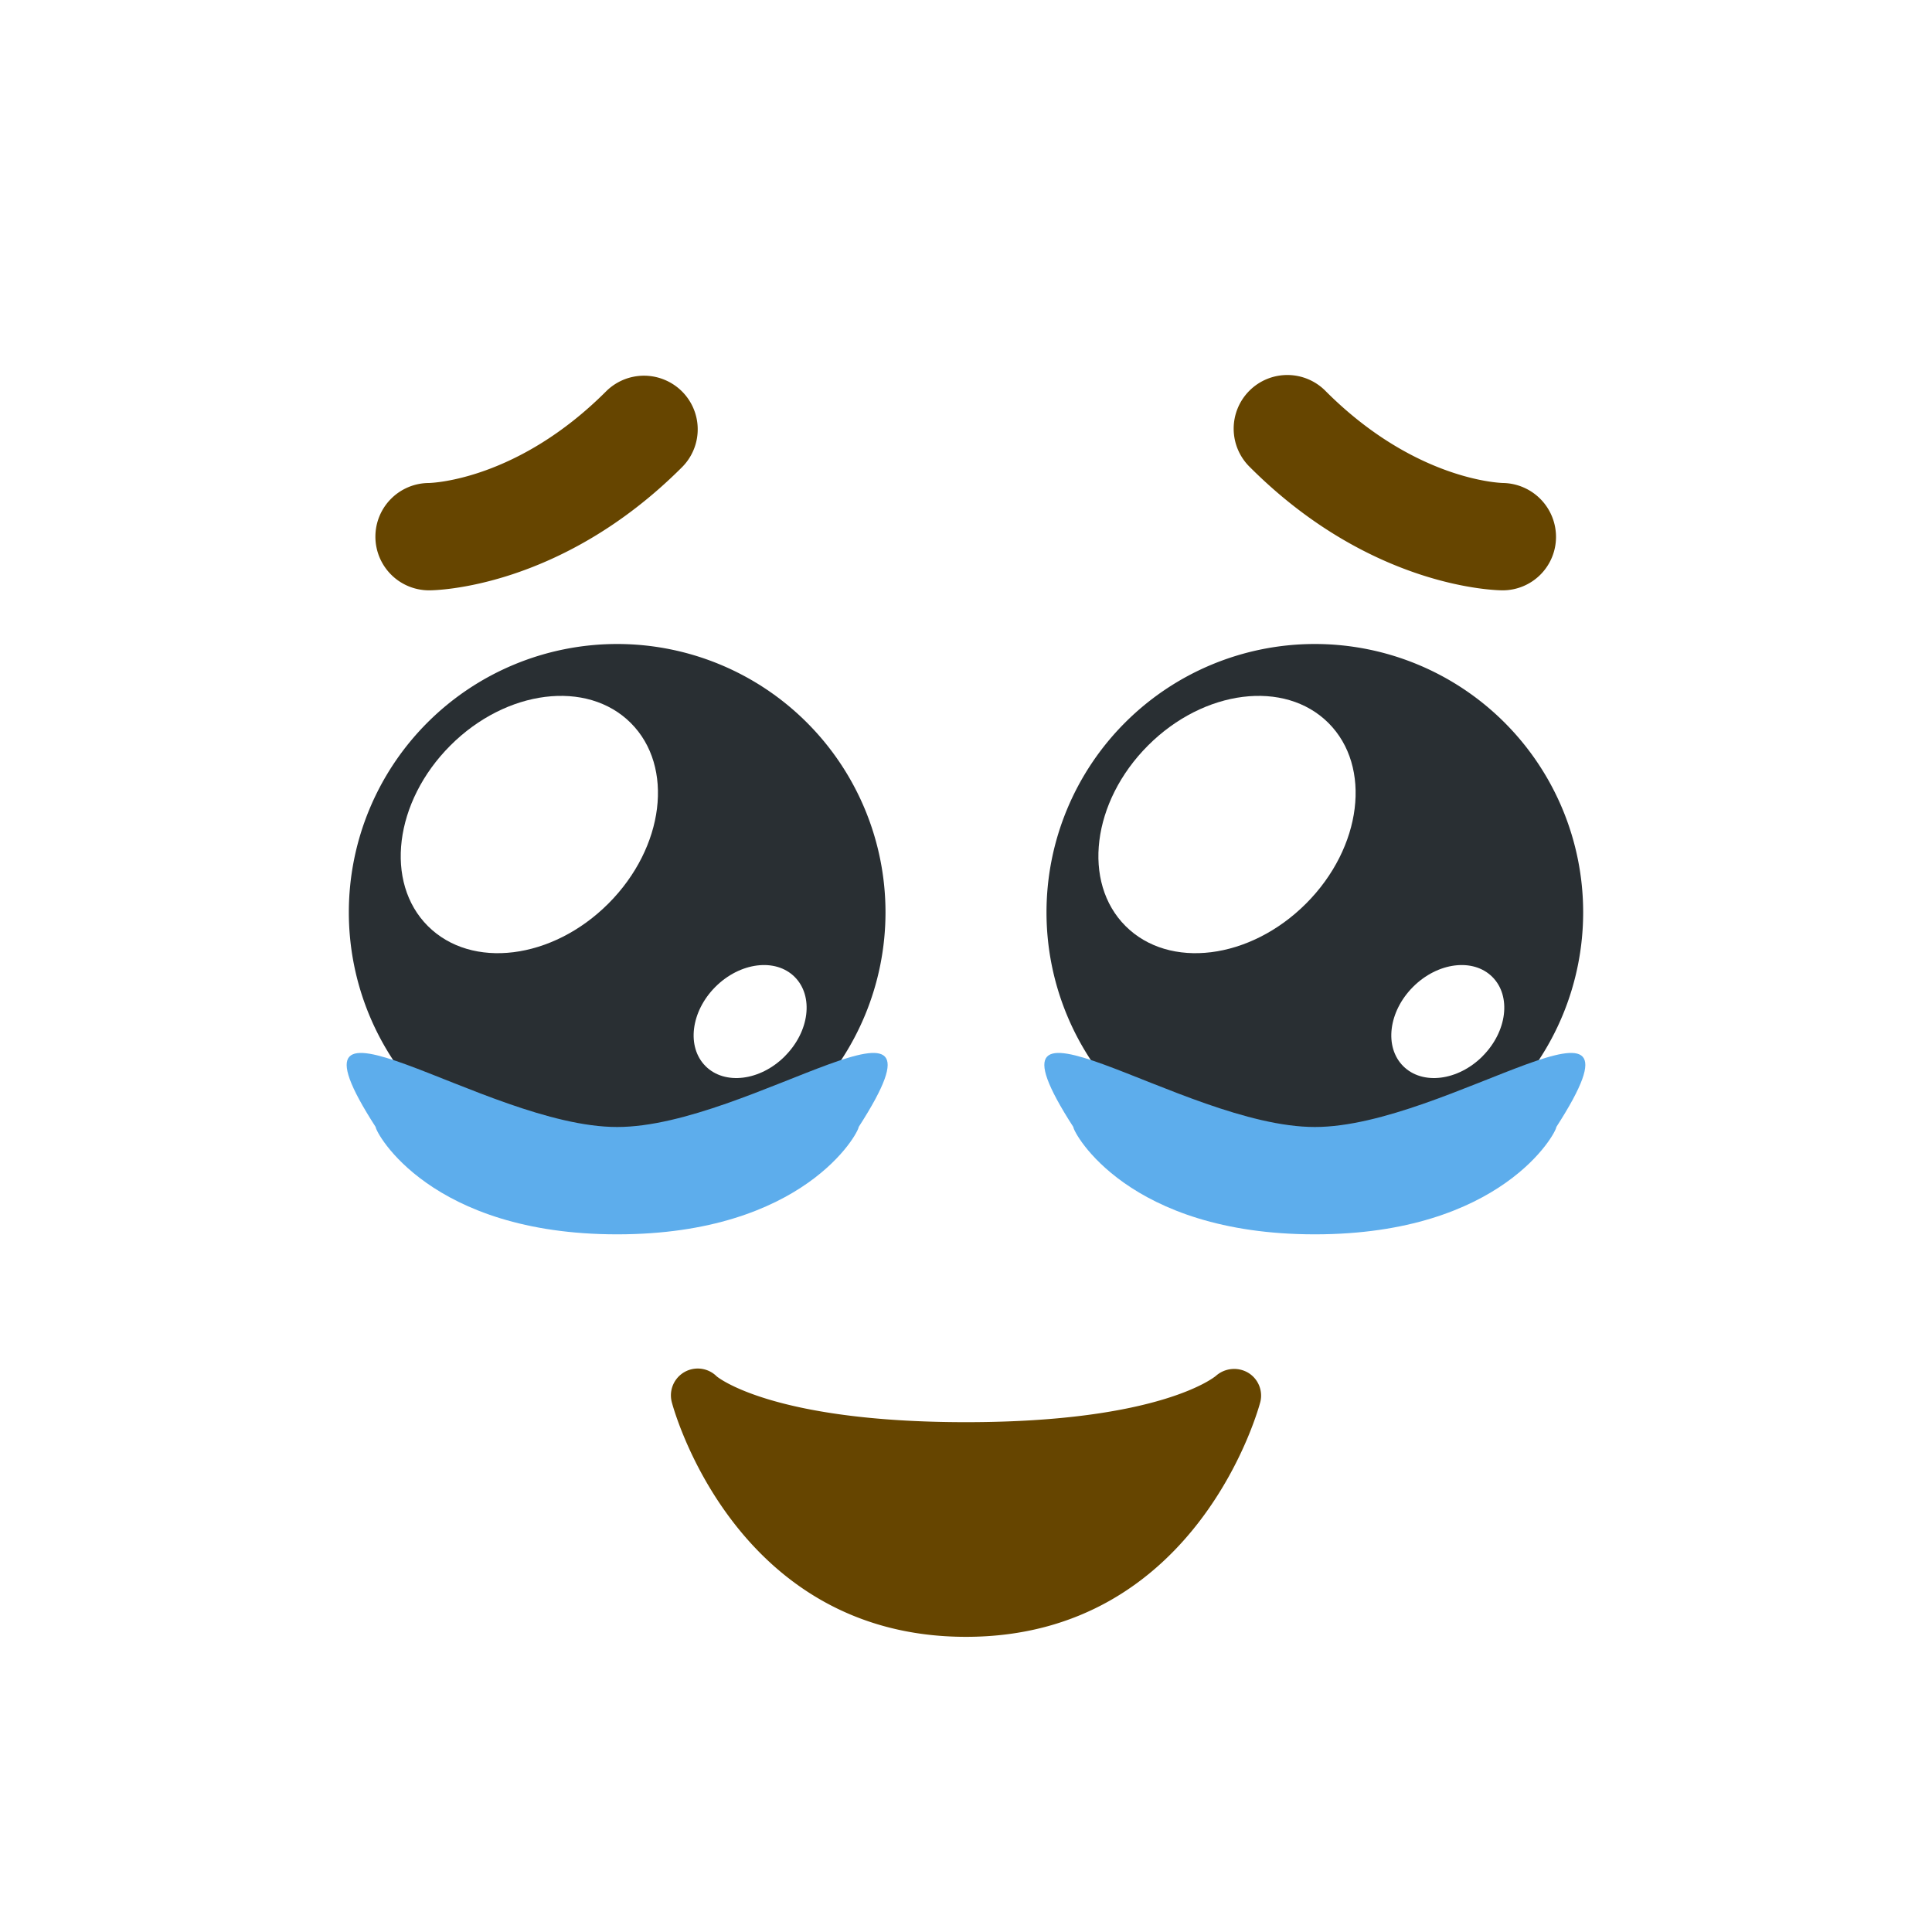 <svg viewBox="0 0 36 36" xmlns="http://www.w3.org/2000/svg">
	<use href="F.svg#bg.normal" color="#FFCC4D"/>
	<path d="M 22.657,25.637 a 0.513,0.513 0 01 0.597,-0.06 a 0.497,0.497 0 01 0.231,0.544 c -0.011,0.044 -1.145,4.379 -5.485,4.379 s -5.474,-4.335 -5.484,-4.38 a 0.5,0.5 0 01 0.838,-0.474 s 1.005,0.854 4.646,0.854 c 3.644,0 4.647,-0.855 4.657,-0.863 Z" fill="#664500" />
	<path d="M 28.994,10.011 a 0.995,0.995 0 01 -0.994,0.989 c -0.099,0 -2.44,-0.026 -4.707,-2.293 a 1,1 0 11 1.414,-1.414 c 1.651,1.651 3.237,1.706 3.304,1.707 a 1.005,1.005 0 01 0.983,1.011 Z" fill="#664500" />
	<path d="M 12.707,8.707 c -2.267,2.267 -4.608,2.293 -4.707,2.293 a 1,1 0 01 -0.01,-2 c 0.085,-0.002 1.662,-0.066 3.303,-1.707 a 1,1 0 01 1.09,-0.216 a 0.998,0.998 0 01 0.324,1.63 Z" fill="#664500" />
	<path d="M 24.5,23 a 5.5,5.5 0 10 0,-11 a 5.5,5.5 0 00 0,11 Z" fill="#FFF" />
	<path d="M 24.5,22 a 5,5 0 10 0,-10 a 5,5 0 00 0,10 Z" fill="#292F33" />
	<path d="M 24.337,16.836 c -1.044,1.045 -2.55,1.233 -3.364,0.42 c -0.813,-0.812 -0.627,-2.318 0.418,-3.364 c 1.043,-1.045 2.55,-1.233 3.363,-0.42 c 0.813,0.812 0.627,2.318 -0.417,3.364 Z" fill="#FFF" />
	<path d="M 27.625,19.681 v0.001 c -0.459,0.459 -1.121,0.541 -1.478,0.184 s -0.275,-1.018 0.183,-1.477 c 0.459,-0.459 1.121,-0.542 1.478,-0.185 s 0.275,1.018 -0.183,1.477 Z" fill="#FFF" />
	<path d="M 11.5,23 a 5.5,5.5 0 10 0,-11 a 5.5,5.5 0 00 0,11 Z" fill="#FFF" />
	<path d="M 11.5,22 a 5,5 0 10 0,-10 a 5,5 0 00 0,10 Z" fill="#292F33" />
	<path d="M 11.337,16.836 c -1.044,1.045 -2.55,1.233 -3.364,0.42 c -0.813,-0.812 -0.627,-2.318 0.418,-3.364 c 1.043,-1.045 2.55,-1.233 3.363,-0.42 c 0.813,0.812 0.627,2.318 -0.417,3.364 Z" fill="#FFF" />
	<path d="M 14.624,19.681 v0.001 c -0.458,0.459 -1.12,0.541 -1.477,0.184 s -0.275,-1.018 0.183,-1.477 c 0.459,-0.459 1.121,-0.542 1.478,-0.185 s 0.276,1.018 -0.184,1.477 Z" fill="#FFF" />
	<path d="M 29,21 c 0,0.105 -1.015,2 -4.5,2 s -4.5,-1.895 -4.5,-2 c -2,-3.105 2.015,0 4.5,0 s 6.5,-3.105 4.5,0 Z" fill="#5DADEC" />
	<path d="M 16,21 c 0,0.105 -1.015,2 -4.5,2 s -4.5,-1.895 -4.5,-2 c -2,-3.105 2.015,0 4.5,0 s 6.5,-3.105 4.5,0 Z" fill="#5DADEC" />
	</svg>

